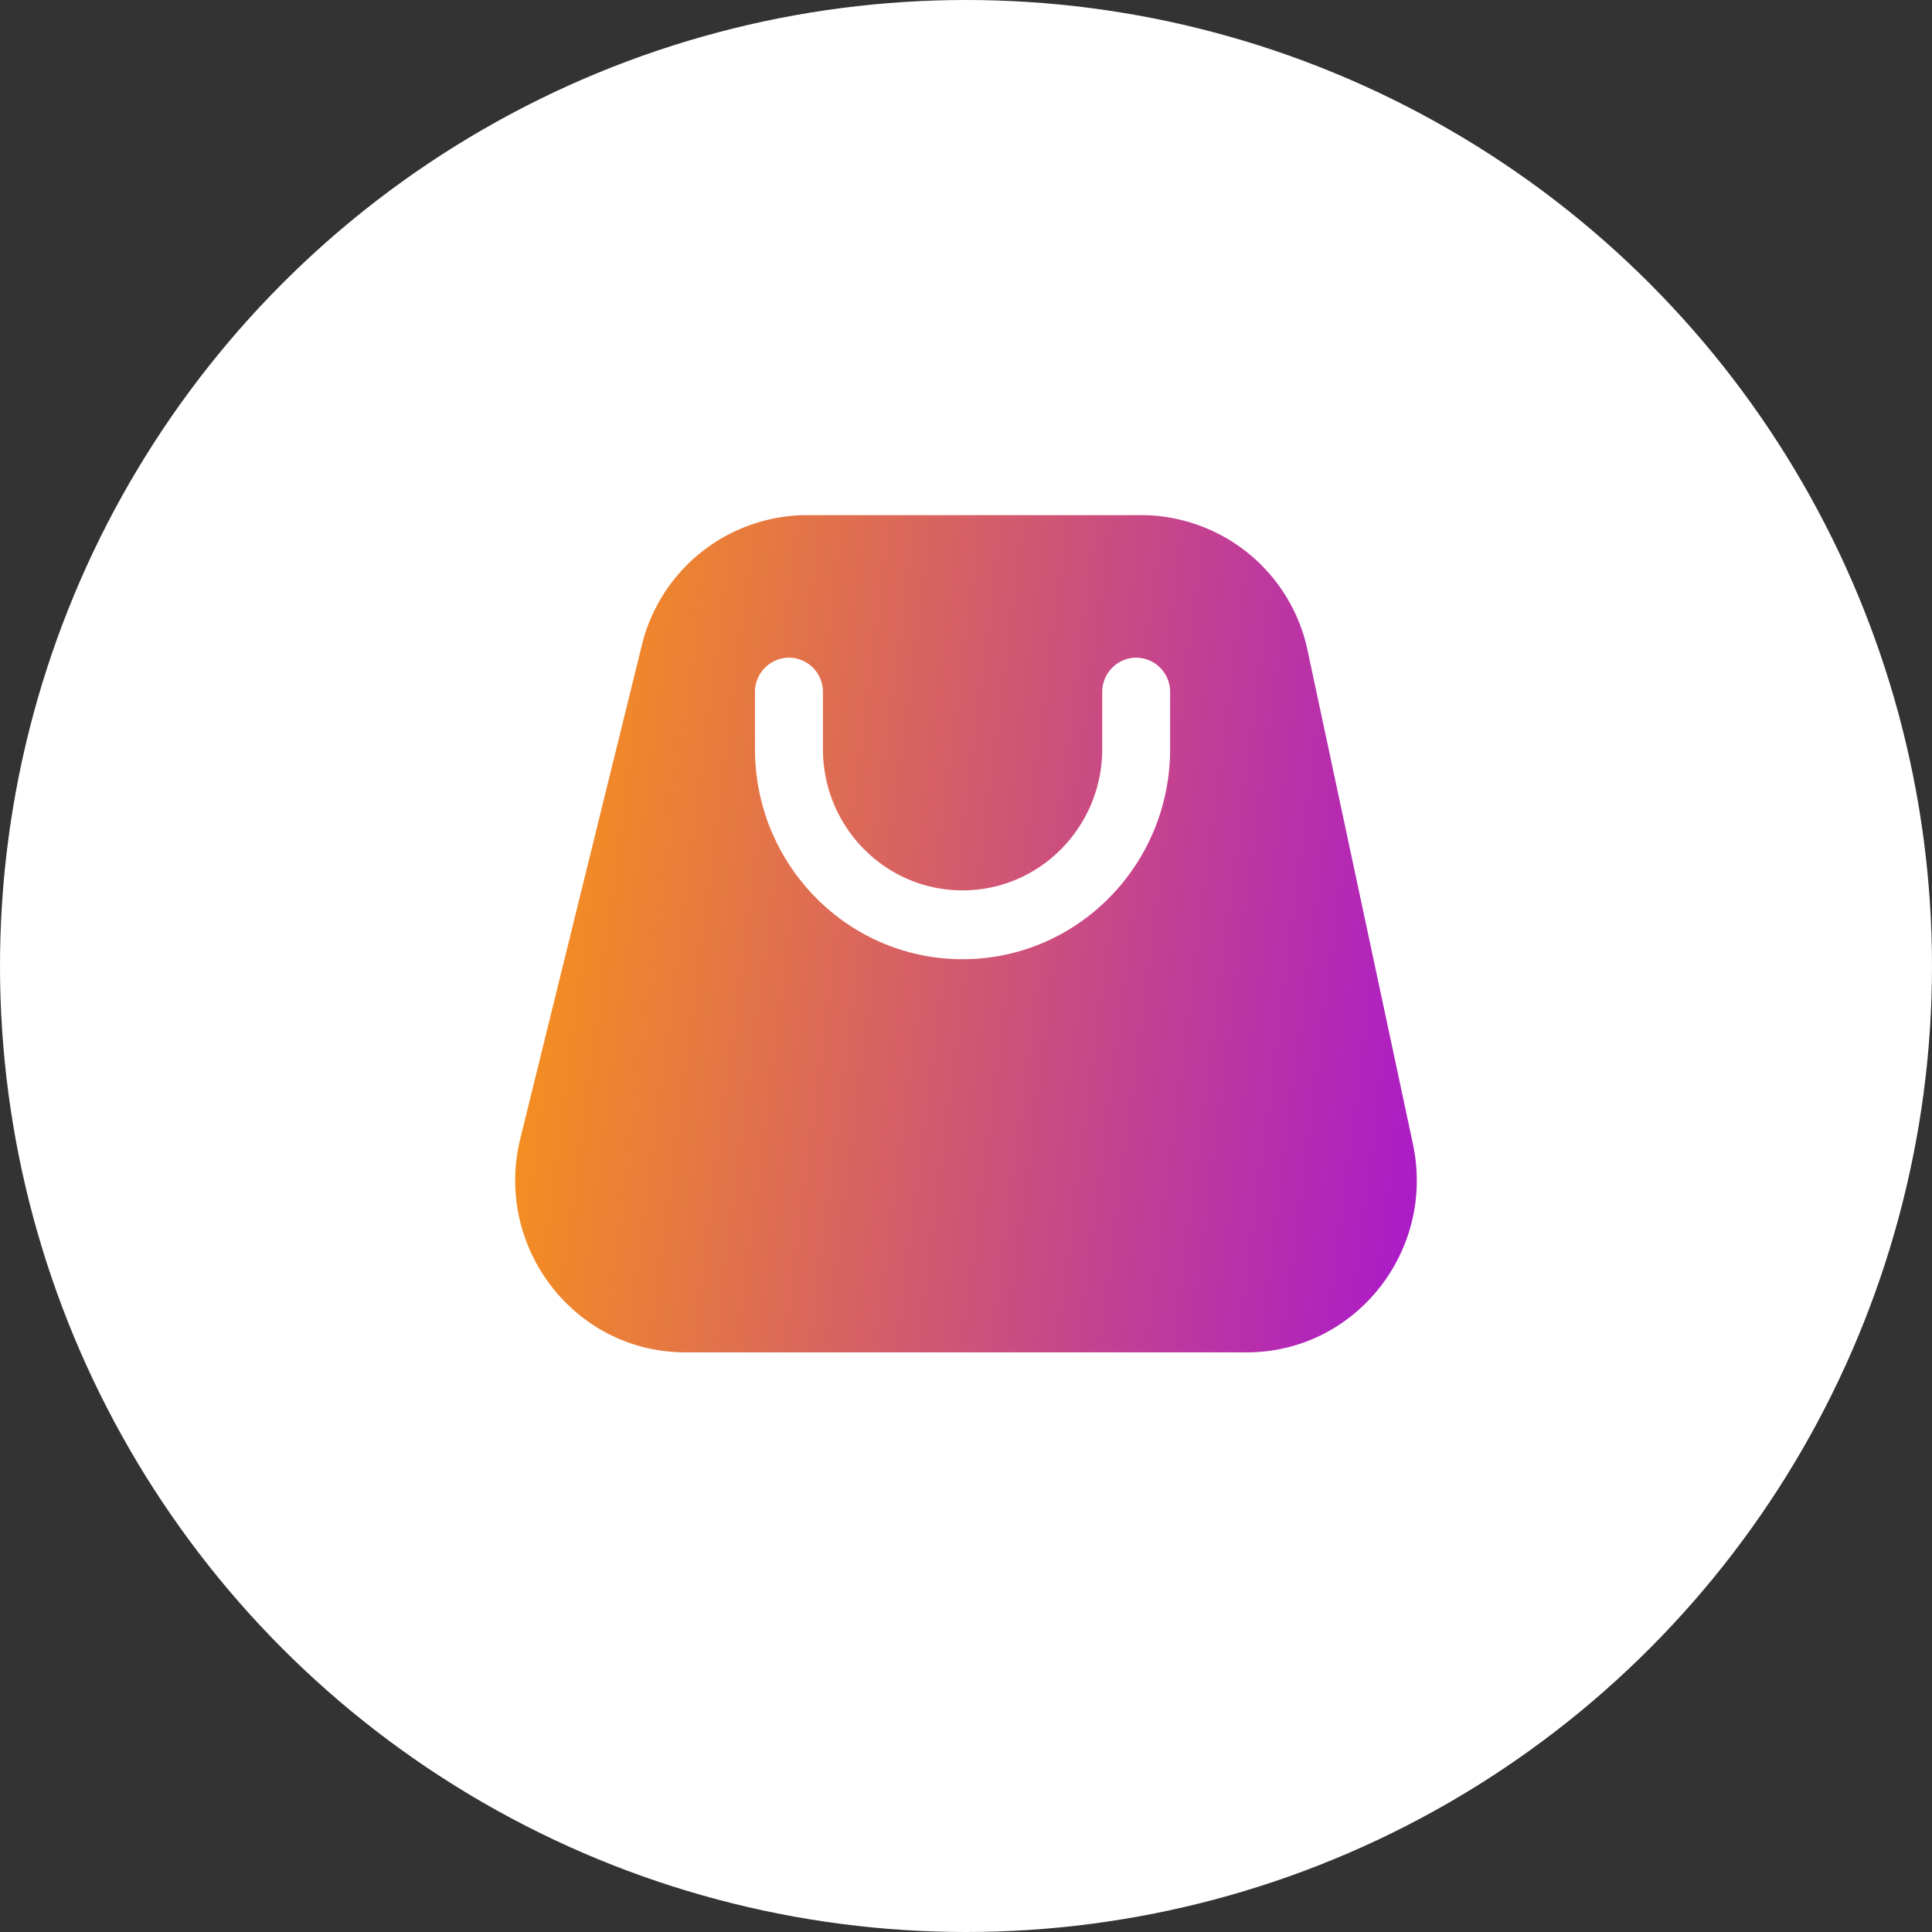 <svg width="35" height="35" viewBox="0 0 35 35" fill="none" xmlns="http://www.w3.org/2000/svg">
    <rect x="0" y="0" width="35" height="35" fill="#333333" stroke="none"/>
    <circle cx="17.5" cy="17.5" r="17.5" fill="#fff"/>
    <path fill-rule="evenodd" clip-rule="evenodd" d="M14.613 9.332a3.086 3.086 0 0 0-2.987 2.363l-2.2 8.931c-.484 1.967.985 3.873 2.987 3.873h10.175c1.962 0 3.423-1.835 3.008-3.777l-1.906-8.93a3.087 3.087 0 0 0-3.009-2.46h-6.069zm2.825 8.045c2.077 0 3.76-1.705 3.76-3.81v-1.03a.62.62 0 0 0-.615-.623.62.62 0 0 0-.615.623v1.03c0 1.416-1.133 2.563-2.53 2.563-1.398 0-2.53-1.147-2.53-2.563v-1.03a.62.62 0 0 0-.616-.623.62.62 0 0 0-.615.623v1.03c0 2.105 1.684 3.81 3.76 3.81z" fill="url(#azm4sxxeta)"/>
    <defs>
        <linearGradient id="azm4sxxeta" x1="9.334" y1="15.399" x2="26.12" y2="17.55" gradientUnits="userSpaceOnUse">
            <stop stop-color="#F7931A"/>
            <stop offset="1" stop-color="#AC1CC7"/>
        </linearGradient>
    </defs>
</svg>
